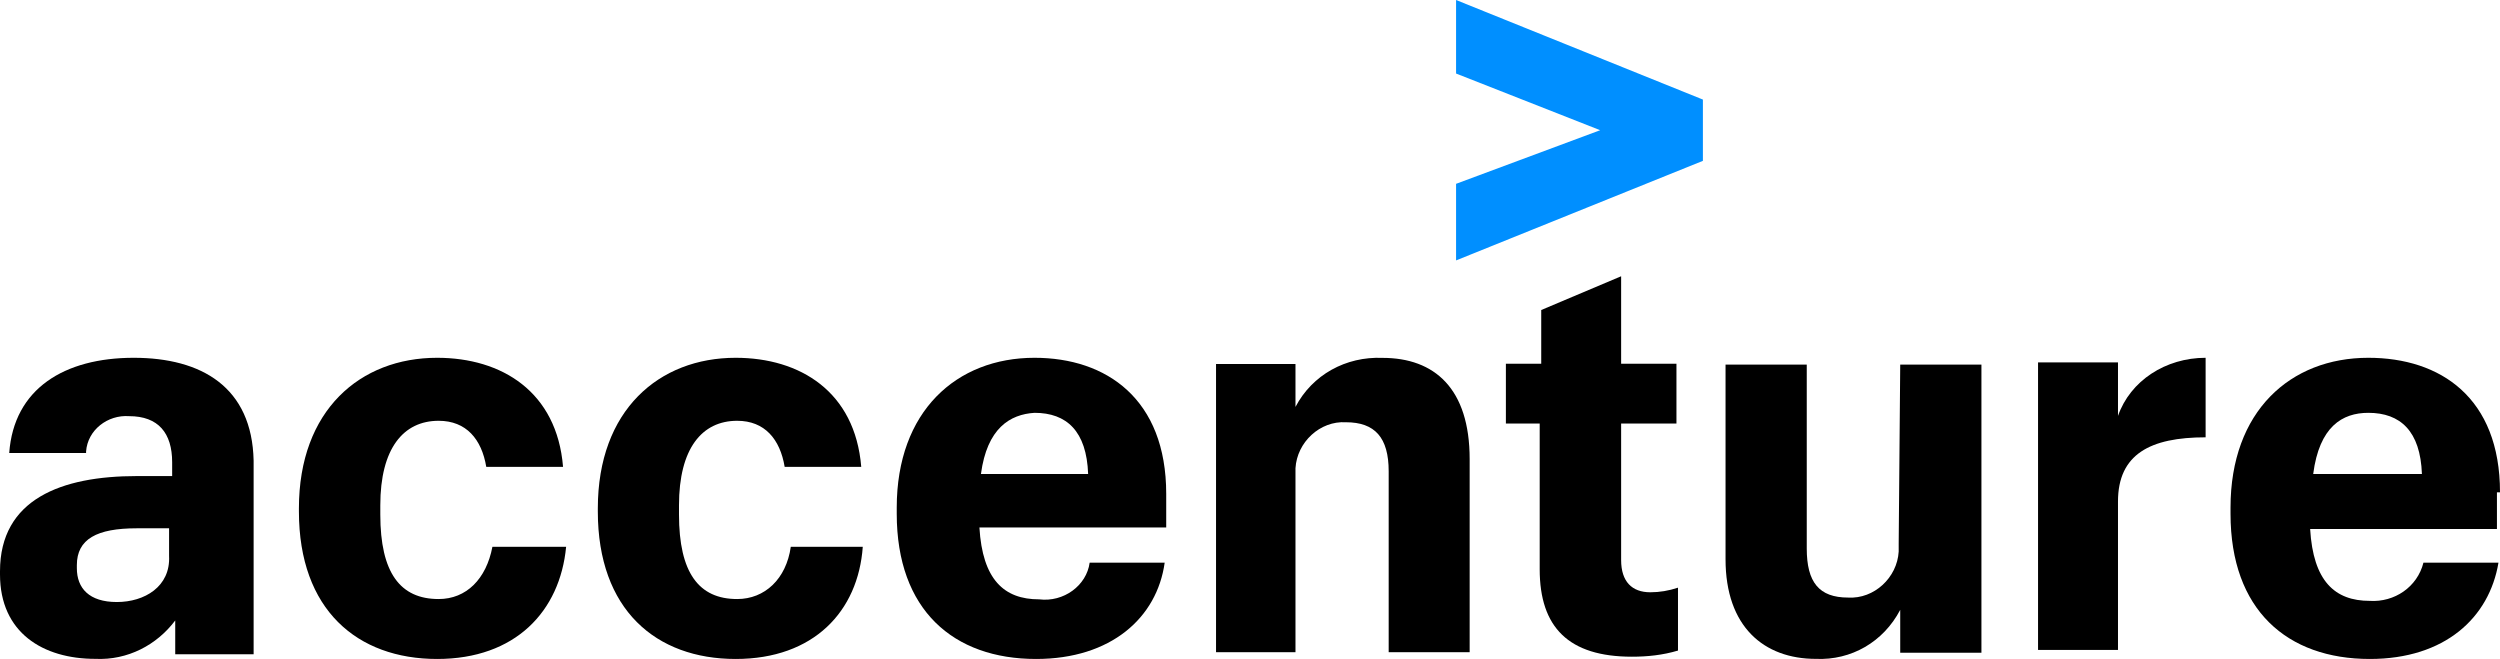 <?xml version="1.0" encoding="UTF-8"?>
<svg width="1104px" height="291px" viewBox="0 0 1104 291" version="1.1" xmlns="http://www.w3.org/2000/svg" xmlns:xlink="http://www.w3.org/1999/xlink">
    <!-- Generator: Sketch 52.6 (67491) - http://www.bohemiancoding.com/sketch -->
    <title>Accenture</title>
    <desc>Created with Sketch.</desc>
    <g id="Page-1" stroke="none" stroke-width="1" fill="none" fill-rule="evenodd">
        <g id="Accenture">
            <polygon id="Path" fill="#008FFF" points="643 32.471 706.64 57.5 643 81.176 643 115 752 71.029 752 43.971 643 0"></polygon>
            <path d="M59.055,158 C28.509,158 6.109,171.567 4.073,200.057 L38.012,200.057 L38.012,199.378 C38.691,189.882 47.515,183.098 57.018,183.777 C69.915,183.777 76.024,191.238 76.024,204.127 L76.024,210.232 L60.412,210.232 C27.152,210.232 0,220.407 0,252.288 L0,253.645 C0,279.422 19.006,290.953 42.085,290.953 C56.339,291.632 69.236,284.848 77.382,273.995 L77.382,288.918 L112,288.918 L112,203.448 C111.321,170.888 88.921,158 59.055,158 Z M51.588,265.855 C39.37,265.855 33.939,259.75 33.939,250.932 L33.939,249.575 C33.939,238.043 42.764,233.295 60.412,233.295 L74.667,233.295 L74.667,245.505 C75.345,259.072 63.806,265.855 51.588,265.855 Z" id="Shape" fill="#000000" fill-rule="nonzero"></path>
            <path d="M193.713,264.536 C176.759,264.536 167.943,253 167.943,227.214 L167.943,223.143 C167.943,198.036 178.115,185.821 193.713,185.821 C205.92,185.821 212.701,193.964 214.736,206.179 L248.644,206.179 C245.931,172.929 221.517,158 193.034,158 C159.126,158 132,181.071 132,224.5 L132,225.857 C132,269.286 157.77,291 193.034,291 C227.621,291 247.287,269.964 250,241.464 L217.448,241.464 C214.736,255.714 205.92,264.536 193.713,264.536 Z" id="Path" fill="#000000"></path>
            <path d="M325.543,264.536 C308.636,264.536 299.844,253 299.844,227.214 L299.844,223.143 C299.844,198.036 309.988,185.821 325.543,185.821 C337.717,185.821 344.48,193.964 346.509,206.179 L380.324,206.179 C377.618,172.929 353.272,158 324.867,158 C291.052,158 264,181.071 264,224.5 L264,225.857 C264,269.286 289.699,291 324.867,291 C359.358,291 378.971,269.964 381,241.464 L349.214,241.464 C347.185,255.714 337.717,264.536 325.543,264.536 Z" id="Path" fill="#000000"></path>
            <path d="M458.881,264.67 C443.33,264.67 433.864,255.893 432.511,232.939 L515,232.939 L515,218.086 C515,176.228 488.631,158 456.852,158 C422.369,158 396,181.629 396,224.162 L396,226.863 C396,269.396 421.017,291 457.528,291 C490.659,291 510.943,272.772 514.324,248.467 L481.193,248.467 C479.841,258.594 469.699,266.02 458.881,264.67 Z M456.852,182.305 C471.051,182.305 479.841,190.406 480.517,209.31 L433.188,209.31 C435.892,189.056 446.034,182.98 456.852,182.305 Z" id="Shape" fill="#000000" fill-rule="nonzero"></path>
            <polygon id="Path" fill="#008FFF" points="432.85 209.5 432.85 209.5 432.15 209.5"></polygon>
            <path d="M610.542,158.039 C594.349,157.362 579.506,165.485 572.084,179.699 L572.084,160.747 L537,160.747 L537,288 L572.084,288 L572.084,210.159 C572.084,208.805 572.084,208.128 572.084,206.775 C572.759,195.268 582.88,185.791 594.349,186.468 C607.169,186.468 613.241,193.237 613.241,208.128 L613.241,288 L649,288 L649,202.713 C649,171.577 633.482,158.039 610.542,158.039 Z" id="Path" fill="#000000"></path>
            <path d="M715.893,247.323 L715.893,187.032 L740.321,187.032 L740.321,160.613 L715.893,160.613 L715.893,122 L680.607,136.903 L680.607,160.613 L665,160.613 L665,187.032 L679.929,187.032 L679.929,251.387 C679.929,277.129 692.821,290 720.643,290 C727.429,290 734.214,289.323 741,287.29 L741,259.516 C736.929,260.871 732.857,261.548 728.786,261.548 C720.643,261.548 715.893,256.806 715.893,247.323 Z" id="Path" fill="#000000"></path>
            <path d="M838.461,240.195 C838.461,241.549 838.461,242.225 838.461,243.579 C837.784,255.086 827.635,264.563 816.132,263.886 C803.275,263.886 797.862,257.117 797.862,242.225 L797.862,161 L762,161 L762,246.964 C762,276.746 778.916,290.961 801.922,290.961 C817.485,291.638 831.695,283.515 839.138,269.301 L839.138,288.253 L875,288.253 L875,161 L839.138,161 L838.461,240.195 Z" id="Path" fill="#000000"></path>
            <path d="M935.303,183.665 L935.303,160.026 L900,160.026 L900,287 L935.303,287 L935.303,221.487 C935.303,200.55 949.56,193.12 974,193.12 L974,158 C956.349,158 940.734,168.131 935.303,183.665 Z" id="Path" fill="#000000"></path>
            <path d="M1104,217.411 C1104,175.553 1077.631,158 1045.852,158 C1011.369,158 985,181.629 985,224.162 L985,226.863 C985,269.396 1010.017,291 1046.528,291 C1079.659,291 1099.267,272.772 1103.324,248.467 L1070.193,248.467 C1067.489,259.269 1057.347,266.02 1046.528,265.345 C1030.977,265.345 1021.511,256.569 1020.159,233.614 L1102.648,233.614 L1102.648,217.411 L1104,217.411 Z M1021.511,209.31 C1024.216,188.381 1034.358,182.305 1045.852,182.305 C1060.051,182.305 1068.841,190.406 1069.517,209.31 L1021.511,209.31 Z" id="Shape" fill="#000000" fill-rule="nonzero"></path>
        </g>
    </g>
</svg>